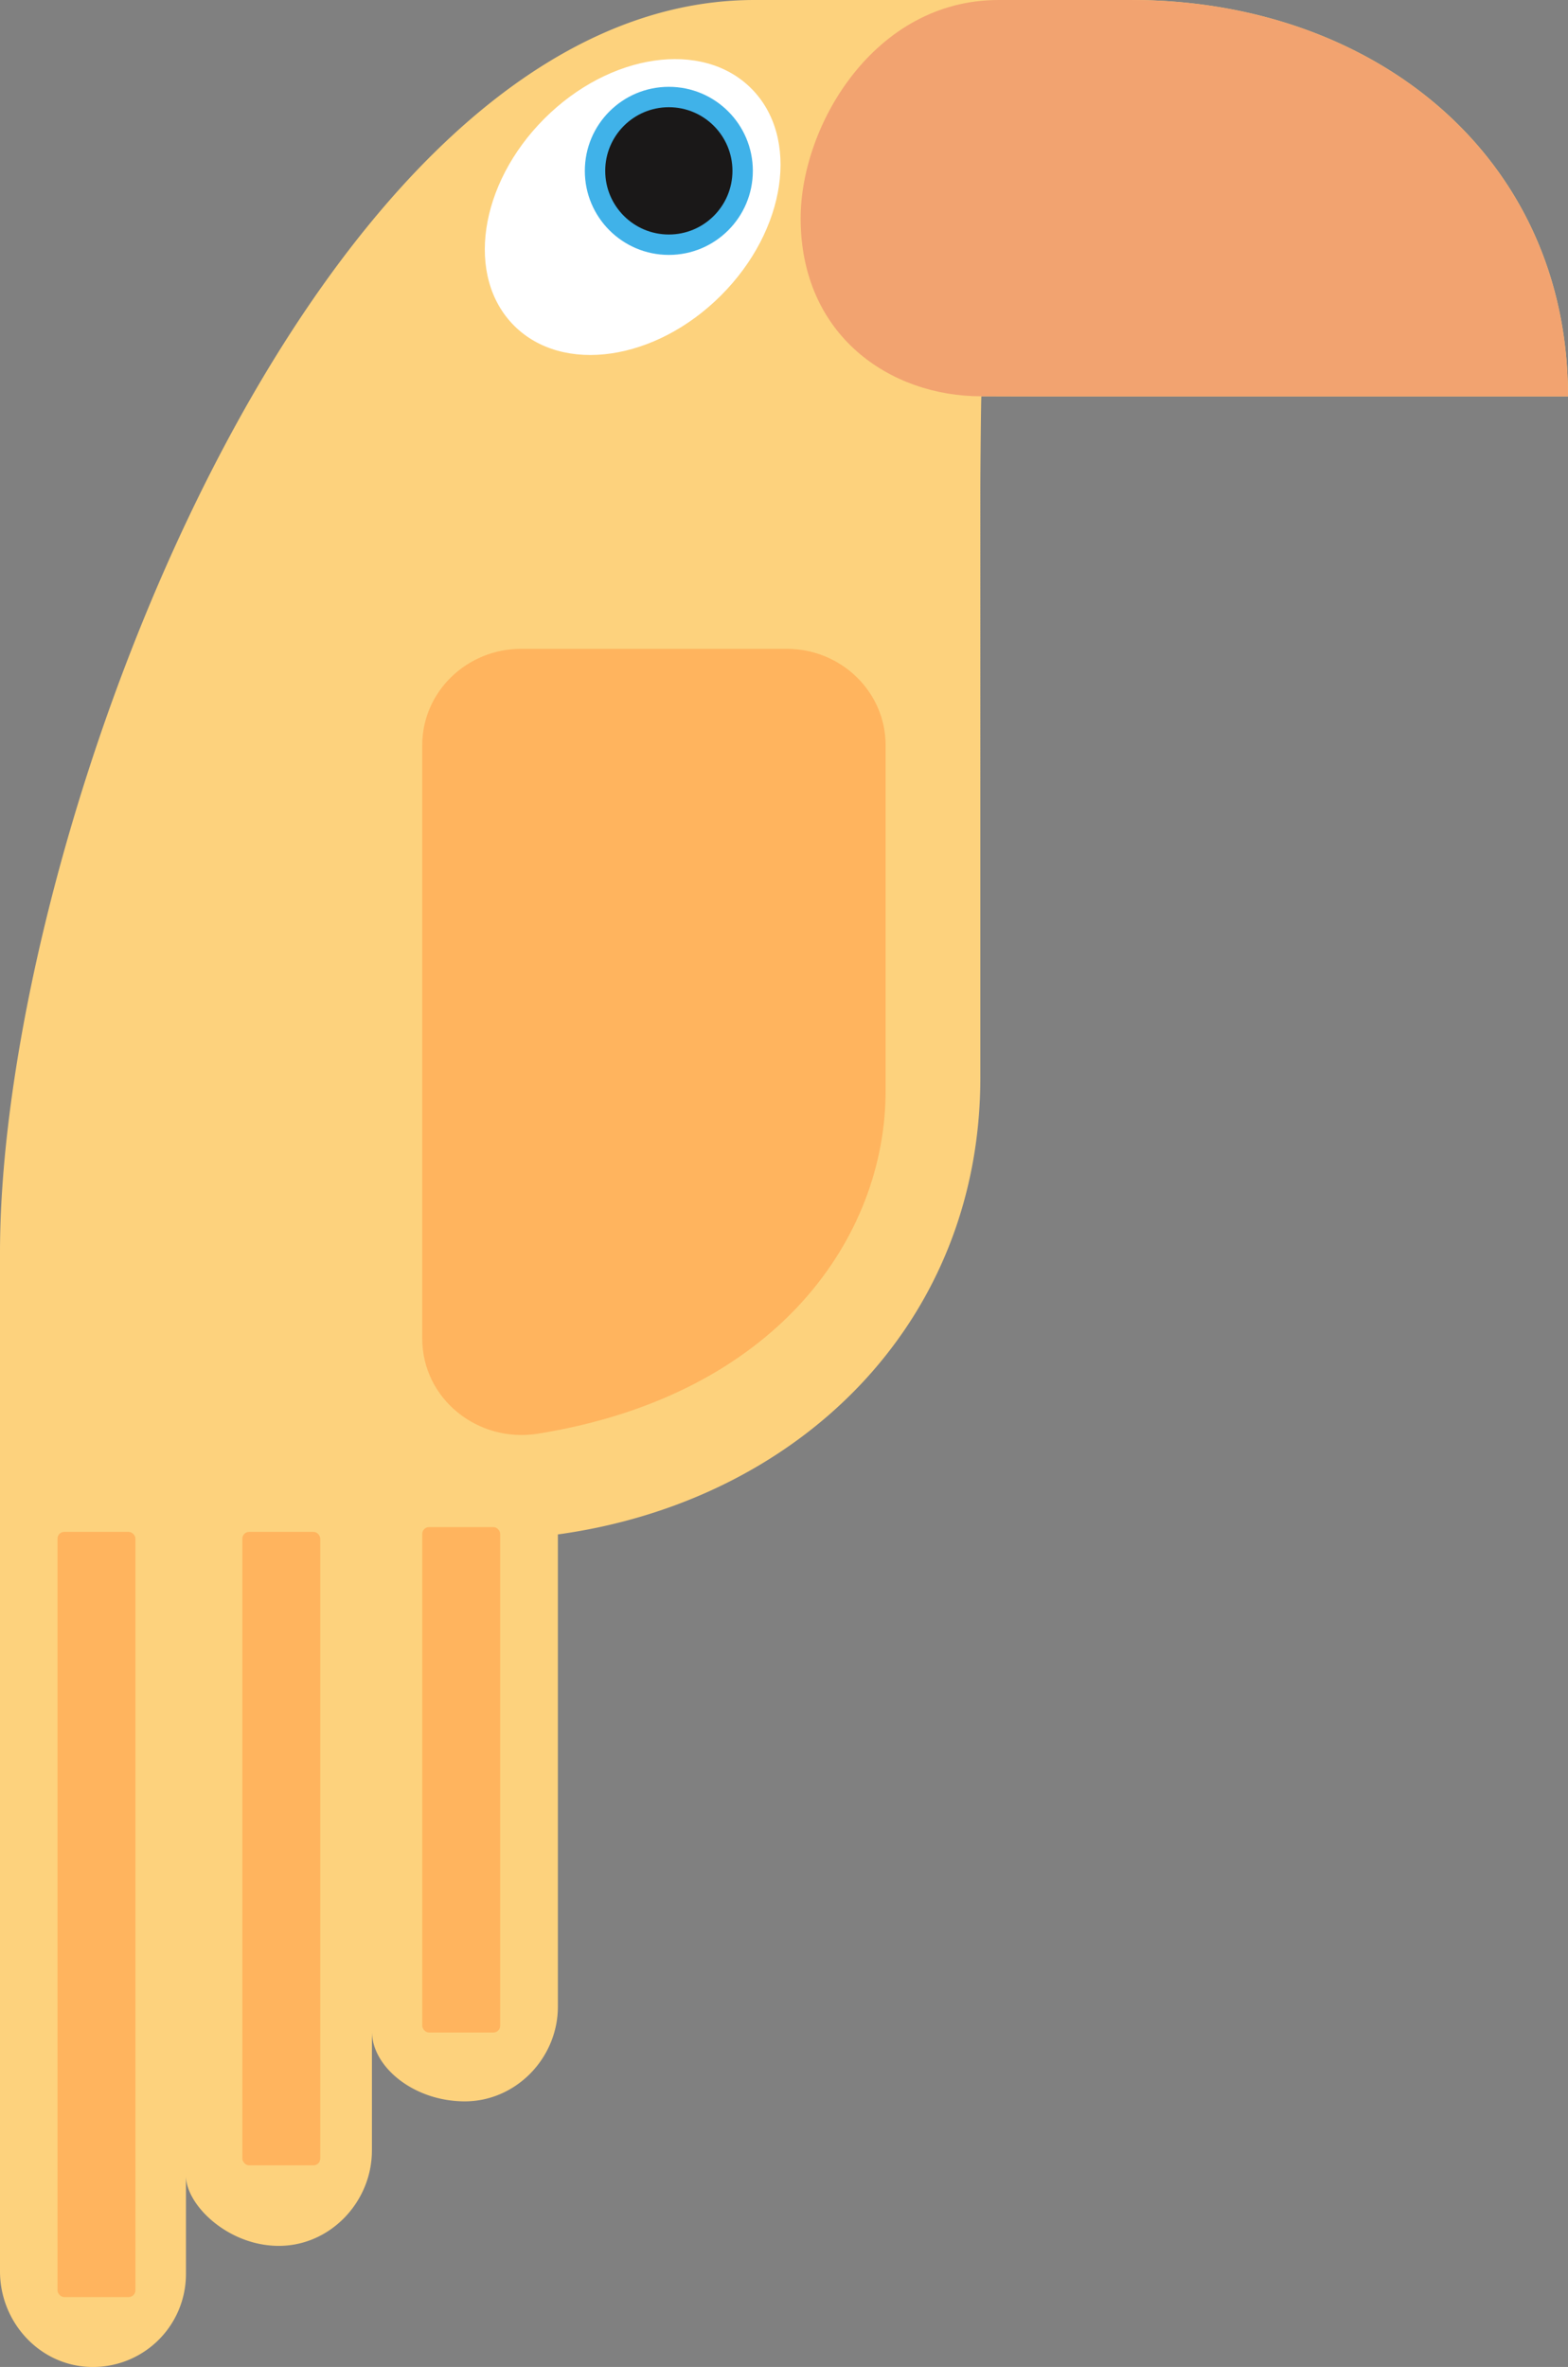 <svg xmlns="http://www.w3.org/2000/svg" width="341.196" height="514.79" viewBox="0 0 341.196 514.79">
  <rect x="0" y="0" width="341.196" height="514.79" fill="#808080" stroke="none"/>
  <g id="Group_137" data-name="Group 137" transform="translate(-365.525 -85.829)">
    <path id="Path_31" data-name="Path 31" d="M592.018,172.046c-3.855,0-12.933-.034-12.939-.029-.086.121-.23,16.513-.23,20.477V320.165c0,53.91-39.989,92.227-91.928,99.386v102.7c0,11.209-9.175,20.672-20.385,20.6-11.1-.069-20.081-7.561-20.081-15.237v25.9c0,11.342-9.273,20.971-20.615,20.764-10.991-.2-19.851-9.032-19.851-15.231V580.39A20.222,20.222,0,0,1,384.807,600.6c-10.888-.494-19.282-9.871-19.282-20.776V358.269c0-90.583,68.2-272.44,164.155-272.44h82.074c52.439,0,94.967,33.766,94.967,86.217Z" transform="translate(0 0)" fill="#fdd27d"/>
    <path id="Path_32" data-name="Path 32" d="M562.824,172.046H448.115c-7.337,0-12.933-.029-12.933-.029-19.851.029-39.334-13.2-39.334-38.7,0-20.27,16.1-47.486,43.028-47.486h28.98C520.3,85.829,562.824,119.6,562.824,172.046Z" transform="translate(143.898 0)" fill="#f2a370"/>
    <ellipse id="Ellipse_22" data-name="Ellipse 22" cx="36.485" cy="27.185" rx="36.485" ry="27.185" transform="translate(458.173 137.436) rotate(-45)" fill="#fff"/>
    <circle id="Ellipse_23" data-name="Ellipse 23" cx="18.279" cy="18.279" r="18.279" transform="translate(492.784 104.711)" fill="#40b2e9"/>
    <circle id="Ellipse_24" data-name="Ellipse 24" cx="13.843" cy="13.843" r="13.843" transform="translate(497.22 109.147)" fill="#1a1818"/>
    <path id="Path_33" data-name="Path 33" d="M482.339,206.62c0,31.4-23.315,66.044-75.622,74.467-13.175,2.12-25.2-7.659-25.2-20.649v-129.1c0-11.566,9.647-20.948,21.54-20.948H460.8c11.893,0,21.54,9.382,21.54,20.948Z" transform="translate(75.89 116.549)" fill="#ffb45e"/>
    <rect id="Rectangle_34" data-name="Rectangle 34" width="16.955" height="166.425" rx="1.475" transform="translate(378.037 418.997)" fill="#ffb45e"/>
    <rect id="Rectangle_35" data-name="Rectangle 35" width="16.955" height="137.774" rx="1.475" transform="translate(418.26 418.997)" fill="#ffb45e"/>
    <rect id="Rectangle_36" data-name="Rectangle 36" width="16.955" height="109.927" rx="1.475" transform="translate(457.409 417.956)" fill="#ffb45e"/>
  </g>
</svg>
